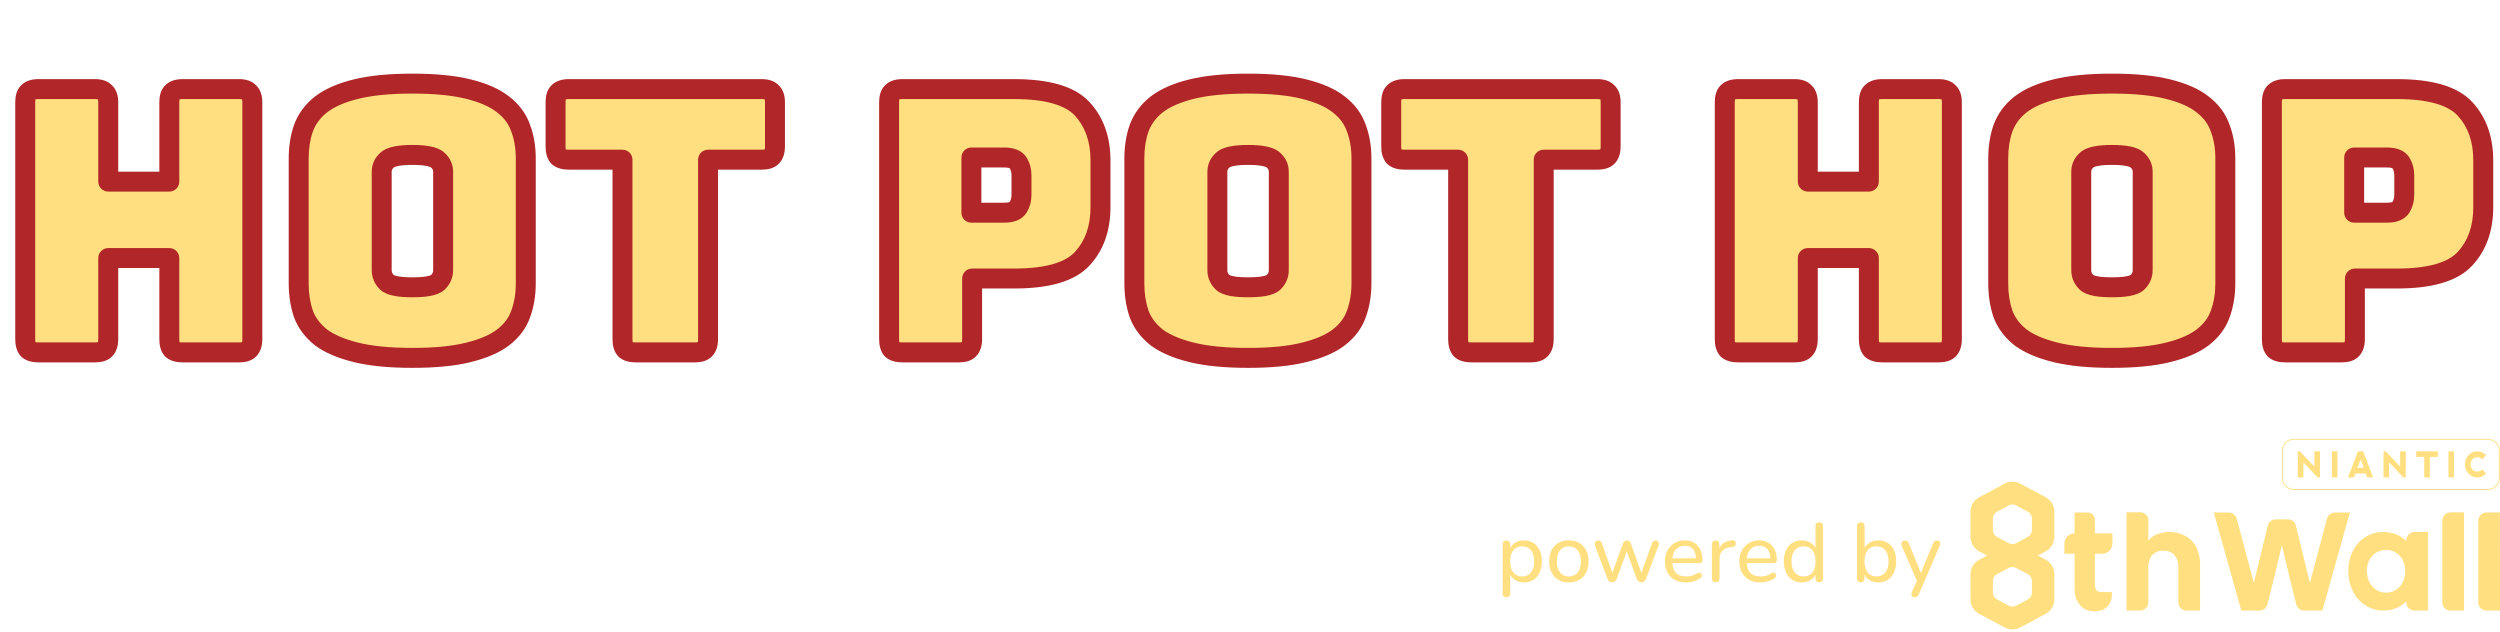 <svg width="376" height="95" viewBox="0 0 376 95" fill="none" xmlns="http://www.w3.org/2000/svg">
<path d="M14.3 53H5.775C5.078 53 4.565 52.853 4.235 52.56C3.942 52.23 3.795 51.717 3.795 51.02V15.38C3.795 14.683 3.942 14.188 4.235 13.895C4.565 13.565 5.078 13.4 5.775 13.4H14.3C14.997 13.4 15.492 13.565 15.785 13.895C16.115 14.188 16.28 14.683 16.28 15.38V27.315H25.465V15.38C25.465 14.683 25.612 14.188 25.905 13.895C26.235 13.565 26.748 13.4 27.445 13.4H35.97C36.667 13.4 37.162 13.565 37.455 13.895C37.785 14.188 37.95 14.683 37.95 15.38V51.02C37.95 51.717 37.785 52.23 37.455 52.56C37.162 52.853 36.667 53 35.97 53H27.445C26.748 53 26.235 52.853 25.905 52.56C25.612 52.23 25.465 51.717 25.465 51.02V38.81H16.28V51.02C16.28 51.717 16.115 52.23 15.785 52.56C15.492 52.853 14.997 53 14.3 53ZM79.078 42.605C79.078 44.292 78.822 45.832 78.308 47.225C77.832 48.582 76.952 49.755 75.668 50.745C74.422 51.698 72.68 52.45 70.443 53C68.243 53.55 65.438 53.825 62.028 53.825C58.618 53.825 55.795 53.55 53.558 53C51.322 52.45 49.562 51.698 48.278 50.745C47.032 49.755 46.152 48.582 45.638 47.225C45.162 45.832 44.923 44.292 44.923 42.605V23.85C44.923 22.163 45.162 20.642 45.638 19.285C46.152 17.892 47.032 16.7 48.278 15.71C49.562 14.72 51.322 13.95 53.558 13.4C55.795 12.85 58.618 12.575 62.028 12.575C65.438 12.575 68.243 12.85 70.443 13.4C72.68 13.95 74.422 14.72 75.668 15.71C76.952 16.7 77.832 17.892 78.308 19.285C78.822 20.642 79.078 22.163 79.078 23.85V42.605ZM57.408 40.625C57.408 41.358 57.683 41.982 58.233 42.495C58.783 42.972 60.048 43.21 62.028 43.21C64.008 43.21 65.273 42.972 65.823 42.495C66.373 41.982 66.648 41.358 66.648 40.625V25.83C66.648 25.133 66.373 24.547 65.823 24.07C65.273 23.557 64.008 23.3 62.028 23.3C60.048 23.3 58.783 23.557 58.233 24.07C57.683 24.547 57.408 25.133 57.408 25.83V40.625ZM104.512 53H95.602C94.905 53 94.392 52.853 94.062 52.56C93.768 52.23 93.622 51.717 93.622 51.02V24.015H85.537C84.84 24.015 84.327 23.868 83.997 23.575C83.703 23.245 83.557 22.732 83.557 22.035V15.38C83.557 14.683 83.703 14.188 83.997 13.895C84.327 13.565 84.84 13.4 85.537 13.4H114.577C115.273 13.4 115.768 13.565 116.062 13.895C116.392 14.188 116.557 14.683 116.557 15.38V22.035C116.557 22.732 116.392 23.245 116.062 23.575C115.768 23.868 115.273 24.015 114.577 24.015H106.492V51.02C106.492 51.717 106.327 52.23 105.997 52.56C105.703 52.853 105.208 53 104.512 53ZM144.227 53H135.702C135.005 53 134.492 52.853 134.162 52.56C133.868 52.23 133.722 51.717 133.722 51.02V15.38C133.722 14.683 133.868 14.188 134.162 13.895C134.492 13.565 135.005 13.4 135.702 13.4H152.532C157.518 13.4 160.928 14.39 162.762 16.37C164.595 18.35 165.512 20.935 165.512 24.125V31.165C165.512 34.355 164.595 36.94 162.762 38.92C160.928 40.9 157.518 41.89 152.532 41.89H146.207V51.02C146.207 51.717 146.042 52.23 145.712 52.56C145.418 52.853 144.923 53 144.227 53ZM146.097 23.685V31.99H151.047C152.11 31.99 152.807 31.715 153.137 31.165C153.467 30.615 153.632 29.992 153.632 29.295V26.38C153.632 25.683 153.467 25.06 153.137 24.51C152.807 23.96 152.11 23.685 151.047 23.685H146.097ZM204.762 42.605C204.762 44.292 204.505 45.832 203.992 47.225C203.515 48.582 202.635 49.755 201.352 50.745C200.105 51.698 198.364 52.45 196.127 53C193.927 53.55 191.122 53.825 187.712 53.825C184.302 53.825 181.479 53.55 179.242 53C177.005 52.45 175.245 51.698 173.962 50.745C172.715 49.755 171.835 48.582 171.322 47.225C170.845 45.832 170.607 44.292 170.607 42.605V23.85C170.607 22.163 170.845 20.642 171.322 19.285C171.835 17.892 172.715 16.7 173.962 15.71C175.245 14.72 177.005 13.95 179.242 13.4C181.479 12.85 184.302 12.575 187.712 12.575C191.122 12.575 193.927 12.85 196.127 13.4C198.364 13.95 200.105 14.72 201.352 15.71C202.635 16.7 203.515 17.892 203.992 19.285C204.505 20.642 204.762 22.163 204.762 23.85V42.605ZM183.092 40.625C183.092 41.358 183.367 41.982 183.917 42.495C184.467 42.972 185.732 43.21 187.712 43.21C189.692 43.21 190.957 42.972 191.507 42.495C192.057 41.982 192.332 41.358 192.332 40.625V25.83C192.332 25.133 192.057 24.547 191.507 24.07C190.957 23.557 189.692 23.3 187.712 23.3C185.732 23.3 184.467 23.557 183.917 24.07C183.367 24.547 183.092 25.133 183.092 25.83V40.625ZM230.195 53H221.285C220.589 53 220.075 52.853 219.745 52.56C219.452 52.23 219.305 51.717 219.305 51.02V24.015H211.22C210.524 24.015 210.01 23.868 209.68 23.575C209.387 23.245 209.24 22.732 209.24 22.035V15.38C209.24 14.683 209.387 14.188 209.68 13.895C210.01 13.565 210.524 13.4 211.22 13.4H240.26C240.957 13.4 241.452 13.565 241.745 13.895C242.075 14.188 242.24 14.683 242.24 15.38V22.035C242.24 22.732 242.075 23.245 241.745 23.575C241.452 23.868 240.957 24.015 240.26 24.015H232.175V51.02C232.175 51.717 232.01 52.23 231.68 52.56C231.387 52.853 230.892 53 230.195 53ZM269.91 53H261.385C260.689 53 260.175 52.853 259.845 52.56C259.552 52.23 259.405 51.717 259.405 51.02V15.38C259.405 14.683 259.552 14.188 259.845 13.895C260.175 13.565 260.689 13.4 261.385 13.4H269.91C270.607 13.4 271.102 13.565 271.395 13.895C271.725 14.188 271.89 14.683 271.89 15.38V27.315H281.075V15.38C281.075 14.683 281.222 14.188 281.515 13.895C281.845 13.565 282.359 13.4 283.055 13.4H291.58C292.277 13.4 292.772 13.565 293.065 13.895C293.395 14.188 293.56 14.683 293.56 15.38V51.02C293.56 51.717 293.395 52.23 293.065 52.56C292.772 52.853 292.277 53 291.58 53H283.055C282.359 53 281.845 52.853 281.515 52.56C281.222 52.23 281.075 51.717 281.075 51.02V38.81H271.89V51.02C271.89 51.717 271.725 52.23 271.395 52.56C271.102 52.853 270.607 53 269.91 53ZM334.689 42.605C334.689 44.292 334.432 45.832 333.919 47.225C333.442 48.582 332.562 49.755 331.279 50.745C330.032 51.698 328.29 52.45 326.054 53C323.854 53.55 321.049 53.825 317.639 53.825C314.229 53.825 311.405 53.55 309.169 53C306.932 52.45 305.172 51.698 303.889 50.745C302.642 49.755 301.762 48.582 301.249 47.225C300.772 45.832 300.534 44.292 300.534 42.605V23.85C300.534 22.163 300.772 20.642 301.249 19.285C301.762 17.892 302.642 16.7 303.889 15.71C305.172 14.72 306.932 13.95 309.169 13.4C311.405 12.85 314.229 12.575 317.639 12.575C321.049 12.575 323.854 12.85 326.054 13.4C328.29 13.95 330.032 14.72 331.279 15.71C332.562 16.7 333.442 17.892 333.919 19.285C334.432 20.642 334.689 22.163 334.689 23.85V42.605ZM313.019 40.625C313.019 41.358 313.294 41.982 313.844 42.495C314.394 42.972 315.659 43.21 317.639 43.21C319.619 43.21 320.884 42.972 321.434 42.495C321.984 41.982 322.259 41.358 322.259 40.625V25.83C322.259 25.133 321.984 24.547 321.434 24.07C320.884 23.557 319.619 23.3 317.639 23.3C315.659 23.3 314.394 23.557 313.844 24.07C313.294 24.547 313.019 25.133 313.019 25.83V40.625ZM352.196 53H343.671C342.974 53 342.461 52.853 342.131 52.56C341.837 52.23 341.691 51.717 341.691 51.02V15.38C341.691 14.683 341.837 14.188 342.131 13.895C342.461 13.565 342.974 13.4 343.671 13.4H360.501C365.487 13.4 368.897 14.39 370.731 16.37C372.564 18.35 373.481 20.935 373.481 24.125V31.165C373.481 34.355 372.564 36.94 370.731 38.92C368.897 40.9 365.487 41.89 360.501 41.89H354.176V51.02C354.176 51.717 354.011 52.23 353.681 52.56C353.387 52.853 352.892 53 352.196 53ZM354.066 23.685V31.99H359.016C360.079 31.99 360.776 31.715 361.106 31.165C361.436 30.615 361.601 29.992 361.601 29.295V26.38C361.601 25.683 361.436 25.06 361.106 24.51C360.776 23.96 360.079 23.685 359.016 23.685H354.066Z" fill="#FFDF7F"/>
<path d="M4.235 52.56L3.114 53.556C3.153 53.6 3.195 53.642 3.238 53.681L4.235 52.56ZM4.235 13.895L3.174 12.834L3.174 12.834L4.235 13.895ZM15.785 13.895L14.664 14.892C14.703 14.935 14.745 14.977 14.789 15.016L15.785 13.895ZM16.28 27.315H14.78C14.78 28.143 15.452 28.815 16.28 28.815V27.315ZM25.465 27.315V28.815C26.293 28.815 26.965 28.143 26.965 27.315H25.465ZM25.905 13.895L24.844 12.834L24.844 12.834L25.905 13.895ZM37.455 13.895L36.334 14.892C36.373 14.935 36.414 14.977 36.459 15.016L37.455 13.895ZM37.455 52.56L38.516 53.621L38.516 53.621L37.455 52.56ZM25.905 52.56L24.784 53.556C24.823 53.6 24.864 53.642 24.909 53.681L25.905 52.56ZM25.465 38.81H26.965C26.965 37.982 26.293 37.31 25.465 37.31V38.81ZM16.28 38.81V37.31C15.452 37.31 14.78 37.982 14.78 38.81H16.28ZM15.785 52.56L14.724 51.499L14.724 51.499L15.785 52.56ZM14.3 51.5H5.775V54.5H14.3V51.5ZM5.775 51.5C5.526 51.5 5.369 51.473 5.28 51.448C5.195 51.423 5.197 51.408 5.232 51.439L3.238 53.681C3.964 54.326 4.913 54.5 5.775 54.5V51.5ZM5.356 51.563C5.387 51.598 5.372 51.6 5.347 51.515C5.322 51.426 5.295 51.269 5.295 51.02H2.295C2.295 51.882 2.469 52.831 3.114 53.556L5.356 51.563ZM5.295 51.02V15.38H2.295V51.02H5.295ZM5.295 15.38C5.295 15.129 5.322 14.983 5.343 14.912C5.363 14.847 5.364 14.887 5.296 14.956L3.174 12.834C2.46 13.549 2.295 14.54 2.295 15.38H5.295ZM5.296 14.956C5.232 15.02 5.282 14.9 5.775 14.9V11.9C4.875 11.9 3.898 12.11 3.174 12.834L5.296 14.956ZM5.775 14.9H14.3V11.9H5.775V14.9ZM14.3 14.9C14.538 14.9 14.666 14.929 14.719 14.947C14.763 14.961 14.721 14.956 14.664 14.892L16.906 12.899C16.199 12.102 15.181 11.9 14.3 11.9V14.9ZM14.789 15.016C14.724 14.959 14.719 14.917 14.733 14.961C14.751 15.014 14.78 15.142 14.78 15.38H17.78C17.78 14.499 17.578 13.481 16.782 12.774L14.789 15.016ZM14.78 15.38V27.315H17.78V15.38H14.78ZM16.28 28.815H25.465V25.815H16.28V28.815ZM26.965 27.315V15.38H23.965V27.315H26.965ZM26.965 15.38C26.965 15.129 26.992 14.983 27.013 14.912C27.033 14.847 27.034 14.887 26.966 14.956L24.844 12.834C24.13 13.549 23.965 14.54 23.965 15.38H26.965ZM26.966 14.956C26.902 15.02 26.952 14.9 27.445 14.9V11.9C26.545 11.9 25.568 12.11 24.844 12.834L26.966 14.956ZM27.445 14.9H35.97V11.9H27.445V14.9ZM35.97 14.9C36.208 14.9 36.336 14.929 36.389 14.947C36.433 14.961 36.391 14.956 36.334 14.892L38.576 12.899C37.869 12.102 36.851 11.9 35.97 11.9V14.9ZM36.459 15.016C36.394 14.959 36.389 14.917 36.403 14.961C36.421 15.014 36.45 15.142 36.45 15.38H39.45C39.45 14.499 39.248 13.481 38.452 12.774L36.459 15.016ZM36.45 15.38V51.02H39.45V15.38H36.45ZM36.45 51.02C36.45 51.513 36.33 51.563 36.394 51.499L38.516 53.621C39.24 52.897 39.45 51.92 39.45 51.02H36.45ZM36.394 51.499C36.463 51.431 36.503 51.432 36.438 51.452C36.367 51.473 36.221 51.5 35.97 51.5V54.5C36.81 54.5 37.801 54.335 38.516 53.621L36.394 51.499ZM35.97 51.5H27.445V54.5H35.97V51.5ZM27.445 51.5C27.196 51.5 27.039 51.473 26.95 51.448C26.865 51.423 26.867 51.408 26.901 51.439L24.909 53.681C25.634 54.326 26.583 54.5 27.445 54.5V51.5ZM27.026 51.563C27.057 51.598 27.041 51.6 27.017 51.515C26.992 51.426 26.965 51.269 26.965 51.02H23.965C23.965 51.882 24.139 52.831 24.784 53.556L27.026 51.563ZM26.965 51.02V38.81H23.965V51.02H26.965ZM25.465 37.31H16.28V40.31H25.465V37.31ZM14.78 38.81V51.02H17.78V38.81H14.78ZM14.78 51.02C14.78 51.513 14.66 51.563 14.724 51.499L16.846 53.621C17.57 52.897 17.78 51.92 17.78 51.02H14.78ZM14.724 51.499C14.793 51.431 14.833 51.432 14.768 51.452C14.697 51.473 14.551 51.5 14.3 51.5V54.5C15.14 54.5 16.131 54.335 16.846 53.621L14.724 51.499ZM78.308 47.225L76.901 46.706C76.898 46.714 76.896 46.721 76.893 46.728L78.308 47.225ZM75.668 50.745L76.58 51.937L76.585 51.933L75.668 50.745ZM70.443 53L70.085 51.543L70.08 51.545L70.443 53ZM53.558 53L53.2 54.457L53.2 54.457L53.558 53ZM48.278 50.745L47.346 51.92C47.358 51.93 47.371 51.94 47.384 51.949L48.278 50.745ZM45.638 47.225L44.219 47.711C44.224 47.726 44.23 47.741 44.236 47.756L45.638 47.225ZM45.638 19.285L44.231 18.766C44.228 18.773 44.226 18.781 44.223 18.788L45.638 19.285ZM48.278 15.71L47.362 14.522C47.357 14.527 47.351 14.531 47.346 14.535L48.278 15.71ZM53.558 13.4L53.2 11.943L53.2 11.943L53.558 13.4ZM70.443 13.4L70.08 14.855L70.085 14.857L70.443 13.4ZM75.668 15.71L74.736 16.885C74.741 16.889 74.747 16.893 74.752 16.898L75.668 15.71ZM78.308 19.285L76.889 19.77C76.894 19.786 76.9 19.801 76.906 19.816L78.308 19.285ZM58.233 42.495L57.21 43.592C57.223 43.604 57.237 43.617 57.251 43.629L58.233 42.495ZM65.823 42.495L66.806 43.629C66.82 43.617 66.833 43.604 66.847 43.592L65.823 42.495ZM65.823 24.07L64.8 25.167C64.813 25.179 64.827 25.192 64.841 25.203L65.823 24.07ZM58.233 24.07L59.216 25.203C59.23 25.192 59.243 25.179 59.257 25.167L58.233 24.07ZM77.578 42.605C77.578 44.139 77.345 45.5 76.901 46.706L79.716 47.744C80.298 46.163 80.578 44.445 80.578 42.605H77.578ZM76.893 46.728C76.525 47.777 75.836 48.721 74.752 49.557L76.585 51.933C78.067 50.789 79.139 49.386 79.724 47.722L76.893 46.728ZM74.757 49.553C73.733 50.337 72.207 51.022 70.085 51.543L70.802 54.457C73.153 53.878 75.111 53.06 76.58 51.937L74.757 49.553ZM70.08 51.545C68.042 52.054 65.371 52.325 62.028 52.325V55.325C65.506 55.325 68.445 55.046 70.807 54.455L70.08 51.545ZM62.028 52.325C58.687 52.325 55.995 52.054 53.917 51.543L53.2 54.457C55.596 55.046 58.55 55.325 62.028 55.325V52.325ZM53.917 51.543C51.795 51.022 50.242 50.335 49.173 49.541L47.384 51.949C48.882 53.062 50.848 53.878 53.2 54.457L53.917 51.543ZM49.211 49.57C48.155 48.732 47.45 47.773 47.041 46.694L44.236 47.756C44.854 49.39 45.908 50.778 47.346 51.92L49.211 49.57ZM47.058 46.739C46.642 45.523 46.423 44.15 46.423 42.605H43.423C43.423 44.433 43.682 46.14 44.219 47.711L47.058 46.739ZM46.423 42.605V23.85H43.423V42.605H46.423ZM46.423 23.85C46.423 22.304 46.642 20.954 47.054 19.782L44.223 18.788C43.682 20.329 43.423 22.023 43.423 23.85H46.423ZM47.046 19.804C47.457 18.687 48.164 17.716 49.211 16.885L47.346 14.535C45.9 15.684 44.846 17.096 44.231 18.766L47.046 19.804ZM49.195 16.898C50.258 16.077 51.803 15.376 53.917 14.857L53.2 11.943C50.84 12.524 48.865 13.363 47.362 14.522L49.195 16.898ZM53.917 14.857C55.995 14.346 58.687 14.075 62.028 14.075V11.075C58.55 11.075 55.596 11.354 53.2 11.943L53.917 14.857ZM62.028 14.075C65.371 14.075 68.042 14.346 70.08 14.855L70.807 11.945C68.445 11.354 65.506 11.075 62.028 11.075V14.075ZM70.085 14.857C72.199 15.376 73.716 16.075 74.736 16.885L76.601 14.535C75.127 13.365 73.161 12.524 70.802 11.943L70.085 14.857ZM74.752 16.898C75.827 17.727 76.517 18.683 76.889 19.77L79.728 18.799C79.146 17.1 78.076 15.673 76.585 14.522L74.752 16.898ZM76.906 19.816C77.345 20.978 77.578 22.316 77.578 23.85H80.578C80.578 22.011 80.298 20.306 79.711 18.754L76.906 19.816ZM77.578 23.85V42.605H80.578V23.85H77.578ZM55.908 40.625C55.908 41.786 56.365 42.803 57.21 43.592L59.257 41.398C59.002 41.16 58.908 40.931 58.908 40.625H55.908ZM57.251 43.629C57.828 44.128 58.597 44.37 59.317 44.505C60.076 44.648 60.989 44.71 62.028 44.71V41.71C61.088 41.71 60.378 41.653 59.872 41.557C59.327 41.455 59.189 41.339 59.216 41.361L57.251 43.629ZM62.028 44.71C63.068 44.71 63.981 44.648 64.74 44.505C65.46 44.37 66.229 44.128 66.806 43.629L64.841 41.361C64.868 41.339 64.73 41.455 64.184 41.557C63.678 41.653 62.969 41.71 62.028 41.71V44.71ZM66.847 43.592C67.692 42.803 68.148 41.786 68.148 40.625H65.148C65.148 40.931 65.055 41.16 64.8 41.398L66.847 43.592ZM68.148 40.625V25.83H65.148V40.625H68.148ZM68.148 25.83C68.148 24.677 67.668 23.683 66.806 22.936L64.841 25.203C65.079 25.41 65.148 25.59 65.148 25.83H68.148ZM66.847 22.973C66.271 22.436 65.493 22.171 64.76 22.023C63.992 21.867 63.072 21.8 62.028 21.8V24.8C62.965 24.8 63.667 24.862 64.164 24.962C64.696 25.07 64.826 25.191 64.8 25.167L66.847 22.973ZM62.028 21.8C60.985 21.8 60.064 21.867 59.296 22.023C58.563 22.171 57.785 22.436 57.21 22.973L59.257 25.167C59.231 25.191 59.361 25.07 59.893 24.962C60.39 24.862 61.092 24.8 62.028 24.8V21.8ZM57.251 22.936C56.389 23.683 55.908 24.677 55.908 25.83H58.908C58.908 25.59 58.978 25.41 59.216 25.203L57.251 22.936ZM55.908 25.83V40.625H58.908V25.83H55.908ZM94.062 52.56L92.941 53.556C92.98 53.6 93.021 53.642 93.065 53.681L94.062 52.56ZM93.622 24.015H95.122C95.122 23.187 94.45 22.515 93.622 22.515V24.015ZM83.997 23.575L82.876 24.572C82.915 24.616 82.956 24.657 83 24.696L83.997 23.575ZM83.997 13.895L82.936 12.834L82.936 12.834L83.997 13.895ZM116.062 13.895L114.94 14.892C114.98 14.935 115.021 14.977 115.065 15.016L116.062 13.895ZM106.492 24.015V22.515C105.663 22.515 104.992 23.187 104.992 24.015H106.492ZM105.997 52.56L104.936 51.499L104.936 51.499L105.997 52.56ZM104.512 51.5H95.602V54.5H104.512V51.5ZM95.602 51.5C95.353 51.5 95.195 51.473 95.106 51.448C95.021 51.423 95.023 51.408 95.058 51.439L93.065 53.681C93.79 54.326 94.74 54.5 95.602 54.5V51.5ZM95.183 51.563C95.214 51.598 95.198 51.6 95.174 51.515C95.148 51.426 95.122 51.269 95.122 51.02H92.122C92.122 51.882 92.296 52.831 92.941 53.556L95.183 51.563ZM95.122 51.02V24.015H92.122V51.02H95.122ZM93.622 22.515H85.537V25.515H93.622V22.515ZM85.537 22.515C85.288 22.515 85.13 22.488 85.041 22.463C84.956 22.439 84.958 22.423 84.993 22.454L83 24.696C83.725 25.341 84.675 25.515 85.537 25.515V22.515ZM85.118 22.578C85.149 22.613 85.133 22.615 85.109 22.53C85.083 22.441 85.057 22.284 85.057 22.035H82.057C82.057 22.897 82.231 23.846 82.876 24.572L85.118 22.578ZM85.057 22.035V15.38H82.057V22.035H85.057ZM85.057 15.38C85.057 15.129 85.084 14.983 85.105 14.912C85.124 14.847 85.126 14.887 85.057 14.956L82.936 12.834C82.222 13.549 82.057 14.54 82.057 15.38H85.057ZM85.057 14.956C84.993 15.02 85.044 14.9 85.537 14.9V11.9C84.636 11.9 83.66 12.11 82.936 12.834L85.057 14.956ZM85.537 14.9H114.577V11.9H85.537V14.9ZM114.577 14.9C114.814 14.9 114.943 14.929 114.996 14.947C115.04 14.961 114.998 14.956 114.94 14.892L117.183 12.899C116.475 12.102 115.458 11.9 114.577 11.9V14.9ZM115.065 15.016C115.001 14.959 114.995 14.917 115.01 14.961C115.027 15.014 115.057 15.142 115.057 15.38H118.057C118.057 14.499 117.854 13.481 117.058 12.774L115.065 15.016ZM115.057 15.38V22.035H118.057V15.38H115.057ZM115.057 22.035C115.057 22.528 114.937 22.578 115.001 22.514L117.122 24.636C117.846 23.912 118.057 22.935 118.057 22.035H115.057ZM115.001 22.514C115.069 22.446 115.11 22.447 115.044 22.467C114.974 22.488 114.827 22.515 114.577 22.515V25.515C115.416 25.515 116.408 25.35 117.122 24.636L115.001 22.514ZM114.577 22.515H106.492V25.515H114.577V22.515ZM104.992 24.015V51.02H107.992V24.015H104.992ZM104.992 51.02C104.992 51.513 104.872 51.563 104.936 51.499L107.057 53.621C107.781 52.897 107.992 51.92 107.992 51.02H104.992ZM104.936 51.499C105.004 51.431 105.045 51.432 104.979 51.452C104.909 51.473 104.762 51.5 104.512 51.5V54.5C105.351 54.5 106.343 54.335 107.057 53.621L104.936 51.499ZM134.162 52.56L133.041 53.556C133.08 53.6 133.121 53.642 133.165 53.681L134.162 52.56ZM134.162 13.895L133.101 12.834L133.101 12.834L134.162 13.895ZM162.762 16.37L161.661 17.389L161.661 17.389L162.762 16.37ZM162.762 38.92L161.661 37.901L161.661 37.901L162.762 38.92ZM146.207 41.89V40.39C145.378 40.39 144.707 41.062 144.707 41.89H146.207ZM145.712 52.56L144.651 51.499L144.651 51.499L145.712 52.56ZM146.097 23.685V22.185C145.268 22.185 144.597 22.857 144.597 23.685H146.097ZM146.097 31.99H144.597C144.597 32.818 145.268 33.49 146.097 33.49V31.99ZM153.137 31.165L154.423 31.937L154.423 31.937L153.137 31.165ZM153.137 24.51L151.851 25.282L151.851 25.282L153.137 24.51ZM144.227 51.5H135.702V54.5H144.227V51.5ZM135.702 51.5C135.453 51.5 135.295 51.473 135.206 51.448C135.122 51.423 135.124 51.408 135.158 51.439L133.165 53.681C133.89 54.326 134.84 54.5 135.702 54.5V51.5ZM135.283 51.563C135.314 51.598 135.298 51.6 135.274 51.515C135.249 51.426 135.222 51.269 135.222 51.02H132.222C132.222 51.882 132.396 52.831 133.041 53.556L135.283 51.563ZM135.222 51.02V15.38H132.222V51.02H135.222ZM135.222 15.38C135.222 15.129 135.249 14.983 135.27 14.912C135.289 14.847 135.291 14.887 135.222 14.956L133.101 12.834C132.387 13.549 132.222 14.54 132.222 15.38H135.222ZM135.222 14.956C135.159 15.02 135.209 14.9 135.702 14.9V11.9C134.801 11.9 133.825 12.11 133.101 12.834L135.222 14.956ZM135.702 14.9H152.532V11.9H135.702V14.9ZM152.532 14.9C157.424 14.9 160.275 15.892 161.661 17.389L163.862 15.351C161.582 12.888 157.613 11.9 152.532 11.9V14.9ZM161.661 17.389C163.192 19.043 164.012 21.24 164.012 24.125H167.012C167.012 20.63 165.998 17.657 163.862 15.351L161.661 17.389ZM164.012 24.125V31.165H167.012V24.125H164.012ZM164.012 31.165C164.012 34.05 163.192 36.248 161.661 37.901L163.862 39.939C165.998 37.633 167.012 34.66 167.012 31.165H164.012ZM161.661 37.901C160.275 39.398 157.424 40.39 152.532 40.39V43.39C157.613 43.39 161.582 42.402 163.862 39.939L161.661 37.901ZM152.532 40.39H146.207V43.39H152.532V40.39ZM144.707 41.89V51.02H147.707V41.89H144.707ZM144.707 51.02C144.707 51.513 144.587 51.563 144.651 51.499L146.772 53.621C147.496 52.897 147.707 51.92 147.707 51.02H144.707ZM144.651 51.499C144.719 51.431 144.76 51.432 144.694 51.452C144.624 51.473 144.478 51.5 144.227 51.5V54.5C145.067 54.5 146.058 54.335 146.772 53.621L144.651 51.499ZM144.597 23.685V31.99H147.597V23.685H144.597ZM146.097 33.49H151.047V30.49H146.097V33.49ZM151.047 33.49C152.279 33.49 153.678 33.178 154.423 31.937L151.851 30.393C151.883 30.339 151.911 30.351 151.816 30.389C151.7 30.434 151.463 30.49 151.047 30.49V33.49ZM154.423 31.937C154.905 31.134 155.132 30.239 155.132 29.295H152.132C152.132 29.744 152.029 30.096 151.851 30.393L154.423 31.937ZM155.132 29.295V26.38H152.132V29.295H155.132ZM155.132 26.38C155.132 25.436 154.905 24.541 154.423 23.738L151.851 25.282C152.029 25.579 152.132 25.931 152.132 26.38H155.132ZM154.423 23.738C153.678 22.497 152.279 22.185 151.047 22.185V25.185C151.463 25.185 151.7 25.241 151.816 25.287C151.911 25.324 151.883 25.336 151.851 25.282L154.423 23.738ZM151.047 22.185H146.097V25.185H151.047V22.185ZM203.992 47.225L202.584 46.706C202.582 46.714 202.579 46.721 202.577 46.728L203.992 47.225ZM201.352 50.745L202.263 51.937L202.268 51.933L201.352 50.745ZM196.127 53L195.769 51.543L195.763 51.545L196.127 53ZM179.242 53L178.884 54.457L178.884 54.457L179.242 53ZM173.962 50.745L173.029 51.92C173.042 51.93 173.055 51.94 173.068 51.949L173.962 50.745ZM171.322 47.225L169.903 47.711C169.908 47.726 169.913 47.741 169.919 47.756L171.322 47.225ZM171.322 19.285L169.914 18.766C169.912 18.773 169.909 18.781 169.907 18.788L171.322 19.285ZM173.962 15.71L173.046 14.522C173.04 14.527 173.035 14.531 173.029 14.535L173.962 15.71ZM179.242 13.4L178.884 11.943L178.884 11.943L179.242 13.4ZM196.127 13.4L195.763 14.855L195.769 14.857L196.127 13.4ZM201.352 15.71L200.419 16.885C200.425 16.889 200.43 16.893 200.436 16.898L201.352 15.71ZM203.992 19.285L202.573 19.77C202.578 19.786 202.583 19.801 202.589 19.816L203.992 19.285ZM183.917 42.495L182.894 43.592C182.907 43.604 182.921 43.617 182.935 43.629L183.917 42.495ZM191.507 42.495L192.489 43.629C192.503 43.617 192.517 43.604 192.53 43.592L191.507 42.495ZM191.507 24.07L190.484 25.167C190.497 25.179 190.511 25.192 190.525 25.203L191.507 24.07ZM183.917 24.07L184.899 25.203C184.913 25.192 184.927 25.179 184.94 25.167L183.917 24.07ZM203.262 42.605C203.262 44.139 203.029 45.5 202.584 46.706L205.4 47.744C205.982 46.163 206.262 44.445 206.262 42.605H203.262ZM202.577 46.728C202.208 47.777 201.52 48.721 200.436 49.557L202.268 51.933C203.751 50.789 204.823 49.386 205.407 47.722L202.577 46.728ZM200.441 49.553C199.416 50.337 197.891 51.022 195.769 51.543L196.485 54.457C198.837 53.878 200.794 53.06 202.263 51.937L200.441 49.553ZM195.763 51.545C193.726 52.054 191.054 52.325 187.712 52.325V55.325C191.19 55.325 194.128 55.046 196.491 54.455L195.763 51.545ZM187.712 52.325C184.371 52.325 181.678 52.054 179.6 51.543L178.884 54.457C181.279 55.046 184.233 55.325 187.712 55.325V52.325ZM179.6 51.543C177.479 51.022 175.925 50.335 174.856 49.541L173.068 51.949C174.565 53.062 176.532 53.878 178.884 54.457L179.6 51.543ZM174.895 49.57C173.839 48.732 173.133 47.773 172.725 46.694L169.919 47.756C170.537 49.39 171.592 50.778 173.029 51.92L174.895 49.57ZM172.741 46.739C172.325 45.523 172.107 44.15 172.107 42.605H169.107C169.107 44.433 169.365 46.14 169.903 47.711L172.741 46.739ZM172.107 42.605V23.85H169.107V42.605H172.107ZM172.107 23.85C172.107 22.304 172.325 20.954 172.737 19.782L169.907 18.788C169.365 20.329 169.107 22.023 169.107 23.85H172.107ZM172.73 19.804C173.141 18.687 173.847 17.716 174.895 16.885L173.029 14.535C171.583 15.684 170.53 17.096 169.914 18.766L172.73 19.804ZM174.878 16.898C175.942 16.077 177.487 15.376 179.6 14.857L178.884 11.943C176.524 12.524 174.549 13.363 173.046 14.522L174.878 16.898ZM179.6 14.857C181.678 14.346 184.371 14.075 187.712 14.075V11.075C184.233 11.075 181.279 11.354 178.884 11.943L179.6 14.857ZM187.712 14.075C191.054 14.075 193.726 14.346 195.763 14.855L196.491 11.945C194.128 11.354 191.19 11.075 187.712 11.075V14.075ZM195.769 14.857C197.882 15.376 199.4 16.075 200.419 16.885L202.285 14.535C200.811 13.365 198.845 12.524 196.485 11.943L195.769 14.857ZM200.436 16.898C201.511 17.727 202.201 18.683 202.573 19.77L205.411 18.799C204.83 17.1 203.76 15.673 202.268 14.522L200.436 16.898ZM202.589 19.816C203.029 20.978 203.262 22.316 203.262 23.85H206.262C206.262 22.011 205.982 20.306 205.395 18.754L202.589 19.816ZM203.262 23.85V42.605H206.262V23.85H203.262ZM181.592 40.625C181.592 41.786 182.048 42.803 182.894 43.592L184.94 41.398C184.686 41.16 184.592 40.931 184.592 40.625H181.592ZM182.935 43.629C183.511 44.128 184.281 44.37 185.001 44.505C185.76 44.648 186.673 44.71 187.712 44.71V41.71C186.771 41.71 186.062 41.653 185.556 41.557C185.011 41.455 184.873 41.339 184.899 41.361L182.935 43.629ZM187.712 44.71C188.751 44.71 189.664 44.648 190.423 44.505C191.143 44.37 191.913 44.128 192.489 43.629L190.525 41.361C190.551 41.339 190.413 41.455 189.868 41.557C189.362 41.653 188.653 41.71 187.712 41.71V44.71ZM192.53 43.592C193.376 42.803 193.832 41.786 193.832 40.625H190.832C190.832 40.931 190.738 41.16 190.484 41.398L192.53 43.592ZM193.832 40.625V25.83H190.832V40.625H193.832ZM193.832 25.83C193.832 24.677 193.351 23.683 192.489 22.936L190.525 25.203C190.763 25.41 190.832 25.59 190.832 25.83H193.832ZM192.53 22.973C191.955 22.436 191.177 22.171 190.444 22.023C189.676 21.867 188.755 21.8 187.712 21.8V24.8C188.649 24.8 189.35 24.862 189.847 24.962C190.38 25.07 190.509 25.191 190.484 25.167L192.53 22.973ZM187.712 21.8C186.669 21.8 185.748 21.867 184.98 22.023C184.247 22.171 183.469 22.436 182.894 22.973L184.94 25.167C184.915 25.191 185.044 25.07 185.577 24.962C186.074 24.862 186.775 24.8 187.712 24.8V21.8ZM182.935 22.936C182.073 23.683 181.592 24.677 181.592 25.83H184.592C184.592 25.59 184.661 25.41 184.899 25.203L182.935 22.936ZM181.592 25.83V40.625H184.592V25.83H181.592ZM219.745 52.56L218.624 53.556C218.663 53.6 218.705 53.642 218.749 53.681L219.745 52.56ZM219.305 24.015H220.805C220.805 23.187 220.134 22.515 219.305 22.515V24.015ZM209.68 23.575L208.559 24.572C208.598 24.616 208.64 24.657 208.684 24.696L209.68 23.575ZM209.68 13.895L208.62 12.834L208.62 12.834L209.68 13.895ZM241.745 13.895L240.624 14.892C240.663 14.935 240.705 14.977 240.749 15.016L241.745 13.895ZM232.175 24.015V22.515C231.347 22.515 230.675 23.187 230.675 24.015H232.175ZM231.68 52.56L230.62 51.499L230.62 51.499L231.68 52.56ZM230.195 51.5H221.285V54.5H230.195V51.5ZM221.285 51.5C221.036 51.5 220.879 51.473 220.79 51.448C220.705 51.423 220.707 51.408 220.742 51.439L218.749 53.681C219.474 54.326 220.423 54.5 221.285 54.5V51.5ZM220.866 51.563C220.897 51.598 220.882 51.6 220.857 51.515C220.832 51.426 220.805 51.269 220.805 51.02H217.805C217.805 51.882 217.979 52.831 218.624 53.556L220.866 51.563ZM220.805 51.02V24.015H217.805V51.02H220.805ZM219.305 22.515H211.22V25.515H219.305V22.515ZM211.22 22.515C210.971 22.515 210.814 22.488 210.725 22.463C210.64 22.439 210.642 22.423 210.677 22.454L208.684 24.696C209.409 25.341 210.358 25.515 211.22 25.515V22.515ZM210.801 22.578C210.832 22.613 210.817 22.615 210.792 22.53C210.767 22.441 210.74 22.284 210.74 22.035H207.74C207.74 22.897 207.914 23.846 208.559 24.572L210.801 22.578ZM210.74 22.035V15.38H207.74V22.035H210.74ZM210.74 15.38C210.74 15.129 210.768 14.983 210.788 14.912C210.808 14.847 210.809 14.887 210.741 14.956L208.62 12.834C207.905 13.549 207.74 14.54 207.74 15.38H210.74ZM210.741 14.956C210.677 15.02 210.727 14.9 211.22 14.9V11.9C210.32 11.9 209.343 12.11 208.62 12.834L210.741 14.956ZM211.22 14.9H240.26V11.9H211.22V14.9ZM240.26 14.9C240.498 14.9 240.627 14.929 240.68 14.947C240.723 14.961 240.681 14.956 240.624 14.892L242.866 12.899C242.159 12.102 241.141 11.9 240.26 11.9V14.9ZM240.749 15.016C240.684 14.959 240.679 14.917 240.693 14.961C240.711 15.014 240.74 15.142 240.74 15.38H243.74C243.74 14.499 243.538 13.481 242.742 12.774L240.749 15.016ZM240.74 15.38V22.035H243.74V15.38H240.74ZM240.74 22.035C240.74 22.528 240.621 22.578 240.685 22.514L242.806 24.636C243.53 23.912 243.74 22.935 243.74 22.035H240.74ZM240.685 22.514C240.753 22.446 240.793 22.447 240.728 22.467C240.657 22.488 240.511 22.515 240.26 22.515V25.515C241.1 25.515 242.092 25.35 242.806 24.636L240.685 22.514ZM240.26 22.515H232.175V25.515H240.26V22.515ZM230.675 24.015V51.02H233.675V24.015H230.675ZM230.675 51.02C230.675 51.513 230.556 51.563 230.62 51.499L232.741 53.621C233.465 52.897 233.675 51.92 233.675 51.02H230.675ZM230.62 51.499C230.688 51.431 230.728 51.432 230.663 51.452C230.592 51.473 230.446 51.5 230.195 51.5V54.5C231.035 54.5 232.027 54.335 232.741 53.621L230.62 51.499ZM259.845 52.56L258.724 53.556C258.763 53.6 258.805 53.642 258.849 53.681L259.845 52.56ZM259.845 13.895L258.785 12.834L258.785 12.834L259.845 13.895ZM271.395 13.895L270.274 14.892C270.313 14.935 270.355 14.977 270.399 15.016L271.395 13.895ZM271.89 27.315H270.39C270.39 28.143 271.062 28.815 271.89 28.815V27.315ZM281.075 27.315V28.815C281.904 28.815 282.575 28.143 282.575 27.315H281.075ZM281.515 13.895L280.455 12.834L280.455 12.834L281.515 13.895ZM293.065 13.895L291.944 14.892C291.983 14.935 292.025 14.977 292.069 15.016L293.065 13.895ZM293.065 52.56L294.126 53.621L294.126 53.621L293.065 52.56ZM281.515 52.56L280.394 53.556C280.433 53.6 280.475 53.642 280.519 53.681L281.515 52.56ZM281.075 38.81H282.575C282.575 37.982 281.904 37.31 281.075 37.31V38.81ZM271.89 38.81V37.31C271.062 37.31 270.39 37.982 270.39 38.81H271.89ZM271.395 52.56L270.335 51.499L270.335 51.499L271.395 52.56ZM269.91 51.5H261.385V54.5H269.91V51.5ZM261.385 51.5C261.137 51.5 260.979 51.473 260.89 51.448C260.805 51.423 260.807 51.408 260.842 51.439L258.849 53.681C259.574 54.326 260.523 54.5 261.385 54.5V51.5ZM260.966 51.563C260.997 51.598 260.982 51.6 260.958 51.515C260.932 51.426 260.905 51.269 260.905 51.02H257.905C257.905 51.882 258.08 52.831 258.724 53.556L260.966 51.563ZM260.905 51.02V15.38H257.905V51.02H260.905ZM260.905 15.38C260.905 15.129 260.933 14.983 260.954 14.912C260.973 14.847 260.974 14.887 260.906 14.956L258.785 12.834C258.07 13.549 257.905 14.54 257.905 15.38H260.905ZM260.906 14.956C260.842 15.02 260.892 14.9 261.385 14.9V11.9C260.485 11.9 259.509 12.11 258.785 12.834L260.906 14.956ZM261.385 14.9H269.91V11.9H261.385V14.9ZM269.91 14.9C270.148 14.9 270.277 14.929 270.33 14.947C270.374 14.961 270.331 14.956 270.274 14.892L272.516 12.899C271.809 12.102 270.791 11.9 269.91 11.9V14.9ZM270.399 15.016C270.334 14.959 270.329 14.917 270.344 14.961C270.361 15.014 270.39 15.142 270.39 15.38H273.39C273.39 14.499 273.188 13.481 272.392 12.774L270.399 15.016ZM270.39 15.38V27.315H273.39V15.38H270.39ZM271.89 28.815H281.075V25.815H271.89V28.815ZM282.575 27.315V15.38H279.575V27.315H282.575ZM282.575 15.38C282.575 15.129 282.603 14.983 282.624 14.912C282.643 14.847 282.644 14.887 282.576 14.956L280.455 12.834C279.74 13.549 279.575 14.54 279.575 15.38H282.575ZM282.576 14.956C282.512 15.02 282.562 14.9 283.055 14.9V11.9C282.155 11.9 281.179 12.11 280.455 12.834L282.576 14.956ZM283.055 14.9H291.58V11.9H283.055V14.9ZM291.58 14.9C291.818 14.9 291.947 14.929 292 14.947C292.044 14.961 292.001 14.956 291.944 14.892L294.186 12.899C293.479 12.102 292.461 11.9 291.58 11.9V14.9ZM292.069 15.016C292.004 14.959 291.999 14.917 292.014 14.961C292.031 15.014 292.06 15.142 292.06 15.38H295.06C295.06 14.499 294.858 13.481 294.062 12.774L292.069 15.016ZM292.06 15.38V51.02H295.06V15.38H292.06ZM292.06 51.02C292.06 51.513 291.941 51.563 292.005 51.499L294.126 53.621C294.85 52.897 295.06 51.92 295.06 51.02H292.06ZM292.005 51.499C292.073 51.431 292.113 51.432 292.048 51.452C291.977 51.473 291.831 51.5 291.58 51.5V54.5C292.42 54.5 293.412 54.335 294.126 53.621L292.005 51.499ZM291.58 51.5H283.055V54.5H291.58V51.5ZM283.055 51.5C282.807 51.5 282.649 51.473 282.56 51.448C282.475 51.423 282.477 51.408 282.512 51.439L280.519 53.681C281.244 54.326 282.193 54.5 283.055 54.5V51.5ZM282.636 51.563C282.667 51.598 282.652 51.6 282.628 51.515C282.602 51.426 282.575 51.269 282.575 51.02H279.575C279.575 51.882 279.75 52.831 280.394 53.556L282.636 51.563ZM282.575 51.02V38.81H279.575V51.02H282.575ZM281.075 37.31H271.89V40.31H281.075V37.31ZM270.39 38.81V51.02H273.39V38.81H270.39ZM270.39 51.02C270.39 51.513 270.271 51.563 270.335 51.499L272.456 53.621C273.18 52.897 273.39 51.92 273.39 51.02H270.39ZM270.335 51.499C270.403 51.431 270.443 51.432 270.378 51.452C270.307 51.473 270.161 51.5 269.91 51.5V54.5C270.75 54.5 271.742 54.335 272.456 53.621L270.335 51.499ZM333.919 47.225L332.511 46.706C332.509 46.714 332.506 46.721 332.504 46.728L333.919 47.225ZM331.279 50.745L332.19 51.937L332.195 51.933L331.279 50.745ZM326.054 53L325.696 51.543L325.69 51.545L326.054 53ZM309.169 53L308.811 54.457L308.811 54.457L309.169 53ZM303.889 50.745L302.956 51.92C302.969 51.93 302.981 51.94 302.994 51.949L303.889 50.745ZM301.249 47.225L299.83 47.711C299.835 47.726 299.84 47.741 299.846 47.756L301.249 47.225ZM301.249 19.285L299.841 18.766C299.839 18.773 299.836 18.781 299.834 18.788L301.249 19.285ZM303.889 15.71L302.973 14.522C302.967 14.527 302.961 14.531 302.956 14.535L303.889 15.71ZM309.169 13.4L308.811 11.943L308.811 11.943L309.169 13.4ZM326.054 13.4L325.69 14.855L325.696 14.857L326.054 13.4ZM331.279 15.71L330.346 16.885C330.351 16.889 330.357 16.893 330.363 16.898L331.279 15.71ZM333.919 19.285L332.5 19.77C332.505 19.786 332.51 19.801 332.516 19.816L333.919 19.285ZM313.844 42.495L312.82 43.592C312.834 43.604 312.847 43.617 312.861 43.629L313.844 42.495ZM321.434 42.495L322.416 43.629C322.43 43.617 322.444 43.604 322.457 43.592L321.434 42.495ZM321.434 24.07L320.41 25.167C320.424 25.179 320.437 25.192 320.451 25.203L321.434 24.07ZM313.844 24.07L314.826 25.203C314.84 25.192 314.854 25.179 314.867 25.167L313.844 24.07ZM333.189 42.605C333.189 44.139 332.956 45.5 332.511 46.706L335.326 47.744C335.908 46.163 336.189 44.445 336.189 42.605H333.189ZM332.504 46.728C332.135 47.777 331.446 48.721 330.363 49.557L332.195 51.933C333.678 50.789 334.749 49.386 335.334 47.722L332.504 46.728ZM330.368 49.553C329.343 50.337 327.818 51.022 325.696 51.543L326.412 54.457C328.763 53.878 330.721 53.06 332.19 51.937L330.368 49.553ZM325.69 51.545C323.652 52.054 320.981 52.325 317.639 52.325V55.325C321.116 55.325 324.055 55.046 326.418 54.455L325.69 51.545ZM317.639 52.325C314.298 52.325 311.605 52.054 309.527 51.543L308.811 54.457C311.206 55.046 314.16 55.325 317.639 55.325V52.325ZM309.527 51.543C307.405 51.022 305.852 50.335 304.783 49.541L302.994 51.949C304.492 53.062 306.459 53.878 308.811 54.457L309.527 51.543ZM304.822 49.57C303.766 48.732 303.06 47.773 302.652 46.694L299.846 47.756C300.464 49.39 301.519 50.778 302.956 51.92L304.822 49.57ZM302.668 46.739C302.252 45.523 302.034 44.15 302.034 42.605H299.034C299.034 44.433 299.292 46.14 299.83 47.711L302.668 46.739ZM302.034 42.605V23.85H299.034V42.605H302.034ZM302.034 23.85C302.034 22.304 302.252 20.954 302.664 19.782L299.834 18.788C299.292 20.329 299.034 22.023 299.034 23.85H302.034ZM302.656 19.804C303.068 18.687 303.774 17.716 304.822 16.885L302.956 14.535C301.51 15.684 300.457 17.096 299.841 18.766L302.656 19.804ZM304.805 16.898C305.869 16.077 307.414 15.376 309.527 14.857L308.811 11.943C306.45 12.524 304.475 13.363 302.973 14.522L304.805 16.898ZM309.527 14.857C311.605 14.346 314.298 14.075 317.639 14.075V11.075C314.16 11.075 311.206 11.354 308.811 11.943L309.527 14.857ZM317.639 14.075C320.981 14.075 323.652 14.346 325.69 14.855L326.418 11.945C324.055 11.354 321.116 11.075 317.639 11.075V14.075ZM325.696 14.857C327.809 15.376 329.326 16.075 330.346 16.885L332.212 14.535C330.738 13.365 328.772 12.524 326.412 11.943L325.696 14.857ZM330.363 16.898C331.437 17.727 332.128 18.683 332.5 19.77L335.338 18.799C334.757 17.1 333.687 15.673 332.195 14.522L330.363 16.898ZM332.516 19.816C332.955 20.978 333.189 22.316 333.189 23.85H336.189C336.189 22.011 335.909 20.306 335.322 18.754L332.516 19.816ZM333.189 23.85V42.605H336.189V23.85H333.189ZM311.519 40.625C311.519 41.786 311.975 42.803 312.82 43.592L314.867 41.398C314.612 41.16 314.519 40.931 314.519 40.625H311.519ZM312.861 43.629C313.438 44.128 314.207 44.37 314.927 44.505C315.686 44.648 316.6 44.71 317.639 44.71V41.71C316.698 41.71 315.989 41.653 315.483 41.557C314.938 41.455 314.8 41.339 314.826 41.361L312.861 43.629ZM317.639 44.71C318.678 44.71 319.591 44.648 320.35 44.505C321.07 44.37 321.84 44.128 322.416 43.629L320.451 41.361C320.478 41.339 320.34 41.455 319.795 41.557C319.289 41.653 318.58 41.71 317.639 41.71V44.71ZM322.457 43.592C323.302 42.803 323.759 41.786 323.759 40.625H320.759C320.759 40.931 320.665 41.16 320.41 41.398L322.457 43.592ZM323.759 40.625V25.83H320.759V40.625H323.759ZM323.759 25.83C323.759 24.677 323.278 23.683 322.416 22.936L320.451 25.203C320.689 25.41 320.759 25.59 320.759 25.83H323.759ZM322.457 22.973C321.882 22.436 321.104 22.171 320.371 22.023C319.603 21.867 318.682 21.8 317.639 21.8V24.8C318.576 24.8 319.277 24.862 319.774 24.962C320.306 25.07 320.436 25.191 320.41 25.167L322.457 22.973ZM317.639 21.8C316.596 21.8 315.675 21.867 314.907 22.023C314.174 22.171 313.396 22.436 312.82 22.973L314.867 25.167C314.842 25.191 314.971 25.07 315.503 24.962C316 24.862 316.702 24.8 317.639 24.8V21.8ZM312.861 22.936C311.999 23.683 311.519 24.677 311.519 25.83H314.519C314.519 25.59 314.588 25.41 314.826 25.203L312.861 22.936ZM311.519 25.83V40.625H314.519V25.83H311.519ZM342.131 52.56L341.009 53.556C341.048 53.6 341.09 53.642 341.134 53.681L342.131 52.56ZM342.131 13.895L341.07 12.834L341.07 12.834L342.131 13.895ZM370.731 16.37L369.63 17.389L369.63 17.389L370.731 16.37ZM370.731 38.92L369.63 37.901L369.63 37.901L370.731 38.92ZM354.176 41.89V40.39C353.347 40.39 352.676 41.062 352.676 41.89H354.176ZM353.681 52.56L352.62 51.499L352.62 51.499L353.681 52.56ZM354.066 23.685V22.185C353.237 22.185 352.566 22.857 352.566 23.685H354.066ZM354.066 31.99H352.566C352.566 32.818 353.237 33.49 354.066 33.49V31.99ZM361.106 31.165L362.392 31.937L362.392 31.937L361.106 31.165ZM361.106 24.51L359.819 25.282L359.819 25.282L361.106 24.51ZM352.196 51.5H343.671V54.5H352.196V51.5ZM343.671 51.5C343.422 51.5 343.264 51.473 343.175 51.448C343.09 51.423 343.092 51.408 343.127 51.439L341.134 53.681C341.859 54.326 342.808 54.5 343.671 54.5V51.5ZM343.252 51.563C343.283 51.598 343.267 51.6 343.243 51.515C343.217 51.426 343.191 51.269 343.191 51.02H340.191C340.191 51.882 340.365 52.831 341.009 53.556L343.252 51.563ZM343.191 51.02V15.38H340.191V51.02H343.191ZM343.191 15.38C343.191 15.129 343.218 14.983 343.239 14.912C343.258 14.847 343.259 14.887 343.191 14.956L341.07 12.834C340.356 13.549 340.191 14.54 340.191 15.38H343.191ZM343.191 14.956C343.127 15.02 343.178 14.9 343.671 14.9V11.9C342.77 11.9 341.794 12.11 341.07 12.834L343.191 14.956ZM343.671 14.9H360.501V11.9H343.671V14.9ZM360.501 14.9C365.393 14.9 368.243 15.892 369.63 17.389L371.831 15.351C369.551 12.888 365.582 11.9 360.501 11.9V14.9ZM369.63 17.389C371.161 19.043 371.981 21.24 371.981 24.125H374.981C374.981 20.63 373.967 17.657 371.831 15.351L369.63 17.389ZM371.981 24.125V31.165H374.981V24.125H371.981ZM371.981 31.165C371.981 34.05 371.161 36.248 369.63 37.901L371.831 39.939C373.967 37.633 374.981 34.66 374.981 31.165H371.981ZM369.63 37.901C368.243 39.398 365.393 40.39 360.501 40.39V43.39C365.582 43.39 369.551 42.402 371.831 39.939L369.63 37.901ZM360.501 40.39H354.176V43.39H360.501V40.39ZM352.676 41.89V51.02H355.676V41.89H352.676ZM352.676 51.02C352.676 51.513 352.556 51.563 352.62 51.499L354.741 53.621C355.465 52.897 355.676 51.92 355.676 51.02H352.676ZM352.62 51.499C352.688 51.431 352.729 51.432 352.663 51.452C352.593 51.473 352.446 51.5 352.196 51.5V54.5C353.035 54.5 354.027 54.335 354.741 53.621L352.62 51.499ZM352.566 23.685V31.99H355.566V23.685H352.566ZM354.066 33.49H359.016V30.49H354.066V33.49ZM359.016 33.49C360.247 33.49 361.647 33.178 362.392 31.937L359.819 30.393C359.852 30.339 359.88 30.351 359.785 30.389C359.669 30.434 359.432 30.49 359.016 30.49V33.49ZM362.392 31.937C362.874 31.134 363.101 30.239 363.101 29.295H360.101C360.101 29.744 359.997 30.096 359.819 30.393L362.392 31.937ZM363.101 29.295V26.38H360.101V29.295H363.101ZM363.101 26.38C363.101 25.436 362.874 24.541 362.392 23.738L359.819 25.282C359.997 25.579 360.101 25.931 360.101 26.38H363.101ZM362.392 23.738C361.647 22.497 360.248 22.185 359.016 22.185V25.185C359.432 25.185 359.669 25.241 359.785 25.287C359.88 25.324 359.852 25.336 359.819 25.282L362.392 23.738ZM359.016 22.185H354.066V25.185H359.016V22.185Z" fill="#B12628"/>
<path d="M230.615 81.651C230.214 81.396 229.741 81.268 229.198 81.268C228.646 81.268 228.174 81.406 227.78 81.682C227.493 81.883 227.277 82.135 227.128 82.436V81.87C227.128 81.678 227.08 81.534 226.984 81.437C226.888 81.341 226.748 81.293 226.564 81.293C226.388 81.293 226.251 81.341 226.15 81.437C226.05 81.534 226 81.678 226 81.87V89.257C226 89.441 226.05 89.584 226.15 89.684C226.251 89.784 226.388 89.834 226.564 89.834C226.748 89.834 226.89 89.784 226.991 89.684C227.091 89.584 227.141 89.441 227.141 89.257V86.442C227.29 86.737 227.506 86.987 227.793 87.188C228.186 87.464 228.654 87.602 229.198 87.602C229.741 87.602 230.216 87.474 230.621 87.219C231.027 86.964 231.341 86.597 231.562 86.116C231.783 85.635 231.895 85.073 231.895 84.429C231.895 83.776 231.782 83.214 231.556 82.742C231.33 82.269 231.016 81.906 230.615 81.651L230.615 81.651ZM230.515 85.67C230.364 86.005 230.153 86.26 229.881 86.435C229.61 86.611 229.294 86.699 228.935 86.699C228.383 86.699 227.944 86.504 227.618 86.116C227.292 85.727 227.128 85.164 227.128 84.429C227.128 83.936 227.201 83.521 227.348 83.187C227.494 82.853 227.703 82.6 227.975 82.428C228.246 82.257 228.567 82.171 228.935 82.171C229.486 82.171 229.926 82.364 230.252 82.748C230.578 83.133 230.74 83.693 230.74 84.429C230.74 84.922 230.665 85.336 230.515 85.67Z" fill="#FFDF7F"/>
<path d="M237.526 81.657C237.083 81.398 236.56 81.268 235.958 81.268C235.507 81.268 235.099 81.341 234.735 81.487C234.372 81.634 234.06 81.845 233.801 82.121C233.542 82.397 233.343 82.729 233.205 83.118C233.067 83.507 232.998 83.944 232.998 84.429C232.998 85.073 233.119 85.633 233.362 86.109C233.604 86.586 233.947 86.954 234.39 87.213C234.834 87.472 235.356 87.602 235.958 87.602C236.41 87.602 236.817 87.529 237.181 87.382C237.545 87.236 237.856 87.025 238.116 86.749C238.375 86.473 238.574 86.139 238.711 85.746C238.849 85.353 238.918 84.914 238.918 84.429C238.918 83.785 238.797 83.227 238.554 82.754C238.312 82.282 237.969 81.916 237.526 81.657ZM237.545 85.67C237.398 86.005 237.189 86.26 236.918 86.435C236.646 86.611 236.326 86.699 235.958 86.699C235.415 86.699 234.978 86.504 234.648 86.116C234.317 85.727 234.152 85.164 234.152 84.429C234.152 83.936 234.228 83.521 234.378 83.187C234.529 82.853 234.74 82.6 235.012 82.428C235.283 82.257 235.599 82.171 235.958 82.171C236.51 82.171 236.949 82.364 237.275 82.748C237.601 83.133 237.765 83.693 237.765 84.429C237.765 84.922 237.691 85.336 237.545 85.67Z" fill="#FFDF7F"/>
<path d="M249.015 81.293C248.881 81.293 248.769 81.325 248.676 81.387C248.584 81.45 248.509 81.565 248.451 81.732L246.864 86.17L245.277 81.732C245.235 81.582 245.165 81.471 245.064 81.4C244.964 81.329 244.839 81.293 244.688 81.293C244.546 81.293 244.426 81.329 244.331 81.4C244.234 81.471 244.157 81.582 244.098 81.732L242.495 86.153L240.938 81.757C240.879 81.582 240.808 81.461 240.724 81.394C240.641 81.327 240.528 81.293 240.386 81.293C240.235 81.293 240.114 81.327 240.022 81.394C239.93 81.461 239.872 81.552 239.846 81.669C239.821 81.787 239.838 81.925 239.897 82.084L241.765 87.063C241.832 87.247 241.924 87.378 242.041 87.458C242.158 87.537 242.296 87.577 242.455 87.577C242.623 87.577 242.764 87.535 242.882 87.451C242.999 87.368 243.091 87.238 243.158 87.063L244.663 82.937L246.168 87.063C246.235 87.238 246.329 87.368 246.45 87.451C246.571 87.535 246.711 87.577 246.87 87.577C247.029 87.577 247.169 87.535 247.291 87.451C247.411 87.368 247.502 87.238 247.56 87.063L249.429 82.084C249.479 81.95 249.498 81.822 249.485 81.701C249.473 81.58 249.429 81.481 249.354 81.406C249.278 81.331 249.166 81.293 249.015 81.293Z" fill="#FFDF7F"/>
<path d="M255.932 84.585C256.012 84.514 256.051 84.412 256.051 84.278C256.051 83.81 255.991 83.39 255.869 83.018C255.748 82.646 255.57 82.33 255.336 82.071C255.102 81.811 254.82 81.613 254.49 81.475C254.159 81.337 253.789 81.268 253.38 81.268C252.802 81.268 252.29 81.402 251.843 81.669C251.396 81.937 251.044 82.309 250.79 82.786C250.535 83.262 250.407 83.818 250.407 84.454C250.407 85.098 250.536 85.656 250.796 86.128C251.055 86.601 251.421 86.964 251.893 87.219C252.366 87.474 252.932 87.602 253.593 87.602C253.944 87.602 254.31 87.55 254.69 87.445C255.071 87.341 255.399 87.192 255.675 87C255.792 86.925 255.872 86.837 255.913 86.737C255.955 86.636 255.968 86.542 255.951 86.454C255.934 86.367 255.892 86.291 255.825 86.229C255.758 86.166 255.673 86.132 255.568 86.128C255.464 86.124 255.349 86.159 255.224 86.235C254.964 86.41 254.695 86.532 254.415 86.598C254.134 86.665 253.86 86.699 253.593 86.699C252.916 86.699 252.397 86.507 252.038 86.122C251.725 85.787 251.556 85.305 251.516 84.692H255.587C255.737 84.692 255.852 84.657 255.932 84.585L255.932 84.585ZM251.532 83.965C251.564 83.677 251.619 83.405 251.724 83.168C251.874 82.83 252.092 82.566 252.376 82.378C252.661 82.19 253.004 82.096 253.405 82.096C253.772 82.096 254.08 82.175 254.326 82.334C254.573 82.493 254.761 82.725 254.891 83.03C255.002 83.291 255.055 83.609 255.071 83.965C255.071 83.965 251.532 83.965 251.532 83.965Z" fill="#FFDF7F"/>
<path d="M260.604 81.256C260.043 81.289 259.58 81.436 259.212 81.695C258.937 81.888 258.729 82.149 258.585 82.477V81.87C258.585 81.678 258.536 81.534 258.44 81.438C258.344 81.341 258.208 81.293 258.032 81.293C257.857 81.293 257.719 81.341 257.619 81.438C257.518 81.534 257.468 81.678 257.468 81.87V86.988C257.468 87.18 257.518 87.326 257.619 87.427C257.719 87.527 257.865 87.577 258.057 87.577C258.242 87.577 258.382 87.527 258.478 87.427C258.574 87.326 258.622 87.18 258.622 86.988V84.053C258.622 83.526 258.771 83.112 259.068 82.811C259.364 82.51 259.788 82.33 260.34 82.272L260.566 82.259C260.742 82.243 260.871 82.186 260.955 82.09C261.038 81.994 261.076 81.866 261.068 81.707C261.059 81.54 261.013 81.421 260.93 81.35C260.846 81.279 260.737 81.248 260.604 81.256L260.604 81.256Z" fill="#FFDF7F"/>
<path d="M267.12 84.585C267.199 84.514 267.239 84.412 267.239 84.278C267.239 83.81 267.178 83.39 267.057 83.018C266.936 82.646 266.758 82.33 266.524 82.071C266.29 81.811 266.008 81.613 265.678 81.475C265.347 81.337 264.977 81.268 264.568 81.268C263.99 81.268 263.478 81.402 263.031 81.669C262.583 81.937 262.232 82.309 261.977 82.786C261.723 83.262 261.595 83.818 261.595 84.454C261.595 85.098 261.724 85.656 261.984 86.128C262.243 86.601 262.609 86.964 263.081 87.219C263.553 87.474 264.12 87.602 264.781 87.602C265.132 87.602 265.497 87.55 265.878 87.445C266.259 87.341 266.587 87.192 266.863 87C266.979 86.925 267.059 86.837 267.101 86.737C267.143 86.636 267.156 86.542 267.139 86.454C267.122 86.367 267.08 86.291 267.013 86.229C266.946 86.166 266.861 86.132 266.756 86.128C266.652 86.124 266.537 86.159 266.411 86.235C266.152 86.41 265.882 86.532 265.602 86.598C265.322 86.665 265.048 86.699 264.781 86.699C264.103 86.699 263.585 86.507 263.226 86.122C262.913 85.787 262.744 85.305 262.704 84.692H266.775C266.925 84.692 267.04 84.657 267.12 84.585L267.12 84.585ZM262.72 83.965C262.752 83.677 262.807 83.405 262.912 83.168C263.062 82.83 263.28 82.566 263.564 82.378C263.849 82.19 264.192 82.096 264.593 82.096C264.96 82.096 265.268 82.175 265.514 82.334C265.761 82.493 265.949 82.725 266.079 83.03C266.19 83.291 266.243 83.609 266.259 83.965C266.259 83.965 262.72 83.965 262.72 83.965Z" fill="#FFDF7F"/>
<path d="M273.611 78.559C273.426 78.559 273.286 78.608 273.19 78.703C273.094 78.8 273.046 78.944 273.046 79.136V82.417C272.897 82.122 272.681 81.875 272.394 81.676C272.001 81.404 271.532 81.268 270.989 81.268C270.445 81.268 269.971 81.396 269.566 81.651C269.16 81.906 268.846 82.27 268.625 82.742C268.403 83.215 268.292 83.777 268.292 84.429C268.292 85.073 268.406 85.635 268.631 86.116C268.857 86.597 269.172 86.965 269.578 87.22C269.984 87.475 270.454 87.602 270.989 87.602C271.532 87.602 272.003 87.464 272.4 87.188C272.687 86.989 272.901 86.738 273.046 86.438V86.988C273.046 87.18 273.096 87.326 273.196 87.427C273.297 87.527 273.435 87.577 273.611 87.577C273.794 87.577 273.937 87.527 274.037 87.427C274.137 87.326 274.187 87.18 274.187 86.988V79.136C274.187 78.944 274.137 78.8 274.037 78.703C273.937 78.608 273.794 78.559 273.611 78.559L273.611 78.559ZM272.839 85.671C272.692 86.005 272.484 86.26 272.212 86.436C271.94 86.611 271.62 86.699 271.252 86.699C270.709 86.699 270.272 86.505 269.942 86.116C269.611 85.727 269.447 85.165 269.447 84.429C269.447 83.936 269.522 83.522 269.672 83.187C269.823 82.853 270.034 82.6 270.306 82.428C270.577 82.257 270.893 82.171 271.252 82.171C271.804 82.171 272.243 82.364 272.569 82.748C272.895 83.133 273.059 83.693 273.059 84.429C273.059 84.922 272.985 85.336 272.839 85.671Z" fill="#FFDF7F"/>
<path d="M283.914 81.651C283.508 81.396 283.034 81.268 282.49 81.268C281.947 81.268 281.479 81.404 281.086 81.676C280.799 81.874 280.582 82.122 280.434 82.416V79.136C280.434 78.944 280.383 78.8 280.283 78.703C280.183 78.608 280.04 78.559 279.856 78.559C279.681 78.559 279.543 78.608 279.443 78.703C279.342 78.8 279.292 78.944 279.292 79.136V86.988C279.292 87.18 279.342 87.326 279.443 87.427C279.543 87.527 279.681 87.577 279.856 87.577C280.04 87.577 280.18 87.527 280.277 87.427C280.372 87.326 280.421 87.18 280.421 86.988V86.428C280.569 86.732 280.786 86.987 281.073 87.188C281.466 87.464 281.938 87.602 282.49 87.602C283.034 87.602 283.506 87.475 283.907 87.22C284.309 86.965 284.623 86.597 284.848 86.116C285.074 85.635 285.187 85.073 285.187 84.429C285.187 83.777 285.076 83.215 284.855 82.742C284.633 82.27 284.319 81.906 283.914 81.651ZM283.807 85.671C283.657 86.005 283.445 86.26 283.174 86.436C282.902 86.611 282.586 86.699 282.227 86.699C281.675 86.699 281.236 86.505 280.91 86.116C280.584 85.727 280.421 85.165 280.421 84.429C280.421 83.936 280.494 83.522 280.64 83.187C280.786 82.853 280.996 82.6 281.268 82.428C281.539 82.257 281.859 82.171 282.227 82.171C282.779 82.171 283.218 82.364 283.544 82.748C283.87 83.133 284.033 83.693 284.033 84.429C284.033 84.922 283.958 85.336 283.807 85.671Z" fill="#FFDF7F"/>
<path d="M291.677 81.406C291.598 81.331 291.487 81.293 291.345 81.293C291.186 81.293 291.061 81.327 290.968 81.394C290.876 81.461 290.797 81.578 290.73 81.745L288.901 86.17L287.105 81.745C287.03 81.578 286.951 81.461 286.867 81.394C286.784 81.327 286.67 81.293 286.529 81.293C286.361 81.293 286.229 81.331 286.133 81.406C286.037 81.481 285.981 81.578 285.964 81.695C285.947 81.812 285.968 81.941 286.027 82.084L288.294 87.361L287.545 89.057C287.486 89.191 287.463 89.318 287.475 89.44C287.488 89.561 287.538 89.657 287.626 89.728C287.714 89.799 287.825 89.834 287.958 89.834C288.117 89.834 288.24 89.803 288.329 89.74C288.416 89.678 288.502 89.558 288.585 89.383L291.746 82.071C291.813 81.937 291.838 81.812 291.821 81.695C291.805 81.578 291.756 81.481 291.677 81.406Z" fill="#FFDF7F"/>
<path d="M344.987 73.686H374.173C375.162 73.686 375.964 72.885 375.964 71.895V67.791C375.964 66.802 375.162 66 374.173 66H344.987C343.998 66 343.196 66.802 343.196 67.791V71.895C343.196 72.885 343.998 73.686 344.987 73.686ZM343.331 67.791C343.331 66.878 344.074 66.135 344.987 66.135H374.173C375.087 66.135 375.83 66.878 375.83 67.791V71.895C375.83 72.809 375.087 73.552 374.173 73.552H344.987C344.074 73.552 343.331 72.809 343.331 71.895V67.791V67.791Z" fill="#FFDF7F"/>
<path d="M346.428 69.544L348.575 71.807H348.926V67.883H348.083V70.171L345.93 67.903L345.913 67.883H345.584V71.807H346.428V69.544Z" fill="#FFDF7F"/>
<path d="M351.555 67.88H350.714V71.806H351.555V67.88Z" fill="#FFDF7F"/>
<path d="M359.328 69.544L361.474 71.807H361.825V67.883H360.983V70.171L358.811 67.883H358.483V71.807H359.328V69.544Z" fill="#FFDF7F"/>
<path d="M364.606 71.807H365.449V68.719H366.65V67.883H363.405V68.719H364.606V71.807Z" fill="#FFDF7F"/>
<path d="M369.092 67.88H368.251V71.806H369.092V67.88Z" fill="#FFDF7F"/>
<path d="M372.596 71.806H372.596C373.091 71.806 373.457 71.655 373.861 71.284L373.908 71.242L373.347 70.594L373.302 70.633C373.078 70.824 372.908 70.92 372.6 70.92C372.295 70.92 372.047 70.822 371.862 70.627C371.676 70.434 371.581 70.166 371.579 69.832C371.579 69.52 371.673 69.263 371.859 69.066C372.043 68.868 372.291 68.767 372.596 68.766C372.896 68.766 373.069 68.864 373.302 69.056L373.347 69.093L373.907 68.448L373.862 68.405C373.458 68.034 373.092 67.882 372.596 67.882C372.072 67.882 371.627 68.072 371.272 68.447C370.917 68.822 370.737 69.29 370.735 69.837C370.735 70.396 370.915 70.869 371.27 71.242C371.627 71.614 372.073 71.804 372.596 71.806V71.806H372.596Z" fill="#FFDF7F"/>
<path d="M354.252 71.224H355.801L356.017 71.806L356.916 71.803L355.429 67.882H354.624L353.168 71.719L353.135 71.806H354.036C354.036 71.806 354.252 71.224 354.252 71.224ZM355.044 69.098L355.502 70.341L354.564 70.353L355.044 69.098Z" fill="#FFDF7F"/>
<path d="M351.175 77.089C350.591 77.089 350.094 77.487 349.97 78.048L347.405 87.662L345.301 79.047C345.164 78.495 344.671 78.109 344.102 78.109H342.279C341.71 78.109 341.217 78.495 341.079 79.048L338.977 87.661L336.415 78.057C336.288 77.487 335.792 77.089 335.208 77.089H332.965L337.046 91.664L337.092 91.827H339.829C340.39 91.825 340.88 91.446 341.021 90.904C341.634 88.567 342.726 83.974 343.191 82.01C343.655 83.974 344.749 88.567 345.361 90.904C345.502 91.446 345.993 91.825 346.553 91.827H349.29L353.417 77.089H351.175V77.089H351.175Z" fill="#FFDF7F"/>
<path d="M328.63 80.582C327.913 80.191 327.079 79.987 326.294 80.007C325.576 80.001 324.885 80.143 324.233 80.433C323.861 80.595 323.49 80.88 323.108 81.298V78.295C323.116 77.97 322.997 77.661 322.773 77.425C322.548 77.19 322.245 77.055 321.884 77.047H319.83V91.821H321.883C322.194 91.805 322.515 91.698 322.746 91.469C322.978 91.24 323.106 90.935 323.108 90.596L323.108 85.476C323.053 84.764 323.292 83.957 323.691 83.479C324.124 83.035 324.72 82.795 325.373 82.833C325.988 82.792 326.596 83.029 327.015 83.466C327.453 83.989 327.668 84.651 327.622 85.346V90.609C327.622 91.28 328.169 91.826 328.84 91.826H330.894V84.968C330.919 84.05 330.722 83.126 330.321 82.293C329.944 81.559 329.359 80.967 328.63 80.582V80.582H328.63Z" fill="#FFDF7F"/>
<path d="M367.668 77.461C367.446 77.708 367.32 78.034 367.322 78.356V90.602C367.32 90.927 367.445 91.234 367.674 91.465C367.903 91.697 368.208 91.825 368.54 91.827H370.594V77.054H368.539C368.212 77.056 367.903 77.2 367.668 77.461Z" fill="#FFDF7F"/>
<path d="M375.985 77.07H373.93C373.603 77.072 373.297 77.214 373.067 77.47C372.85 77.712 372.727 78.035 372.729 78.356V90.603C372.726 90.928 372.851 91.235 373.08 91.466C373.309 91.698 373.614 91.826 373.947 91.828H376C376 91.828 375.985 77.07 375.985 77.07Z" fill="#FFDF7F"/>
<path d="M361.91 81.234V81.389C361.57 81.048 361.176 80.758 360.749 80.536C360.049 80.178 359.27 80 358.485 80.014C356.58 79.975 354.757 81.084 353.905 82.808C353.424 83.759 353.18 84.823 353.198 85.879C353.178 86.946 353.418 88.014 353.892 88.969C354.32 89.836 354.981 90.565 355.802 91.075C356.585 91.567 357.485 91.827 358.402 91.827H358.548C359.31 91.827 360.069 91.645 360.749 91.298C361.18 91.077 361.574 90.784 361.91 90.436V90.612C361.91 91.281 362.456 91.826 363.134 91.826H365.187V80.014H363.134C362.459 80.014 361.91 80.561 361.91 81.234ZM361.319 87.665C361.078 88.117 360.72 88.494 360.286 88.755C359.85 89.006 359.354 89.138 358.851 89.138H358.847C358.356 89.138 357.873 89.003 357.453 88.745C357.002 88.474 356.634 88.085 356.39 87.623C356.113 87.088 355.971 86.487 355.982 85.876C355.968 85.279 356.108 84.687 356.388 84.163C356.634 83.714 356.997 83.338 357.435 83.078C357.874 82.828 358.367 82.703 358.86 82.703C359.354 82.703 359.847 82.828 360.286 83.078C360.736 83.335 361.102 83.711 361.343 84.164C361.617 84.7 361.754 85.3 361.74 85.911C361.749 86.52 361.604 87.127 361.319 87.665Z" fill="#FFDF7F"/>
<path d="M315.071 78.226C315.071 77.588 314.611 77.089 314.032 77.089H312.022V80.217H312.011C311.167 80.217 310.483 80.901 310.483 81.745V83.286H312.022V88.572C311.976 89.574 312.36 90.505 312.95 91.128C313.458 91.665 314.156 91.948 314.969 91.948C315.849 91.948 316.532 91.69 316.997 91.181C317.716 90.394 317.636 89.304 317.633 89.257L317.616 89.05H316.123C315.773 89.064 315.5 88.978 315.33 88.805C315.047 88.519 315.064 88.025 315.071 87.814V83.286H316.175C317.018 83.286 317.702 82.602 317.702 81.759V80.217H315.071V78.226V78.226V78.226Z" fill="#FFDF7F"/>
<path d="M307.69 74.801L303.812 72.728C303.098 72.347 302.24 72.347 301.525 72.728L297.647 74.801C296.858 75.223 296.365 76.046 296.365 76.941V80.772C296.365 81.667 296.858 82.489 297.647 82.911L298.852 83.555L297.647 84.199C296.858 84.621 296.365 85.443 296.365 86.338V90.17C296.365 91.065 296.858 91.887 297.647 92.309L301.525 94.382C302.24 94.764 303.098 94.764 303.812 94.382L307.69 92.309C308.479 91.887 308.972 91.065 308.972 90.17V86.338C308.972 85.443 308.479 84.621 307.69 84.199L306.486 83.555L307.69 82.911C308.479 82.489 308.972 81.667 308.972 80.772V76.941C308.972 76.046 308.479 75.223 307.69 74.801ZM305.6 89.145C305.6 89.561 305.371 89.943 305.004 90.14L303.201 91.104C302.868 91.281 302.469 91.281 302.137 91.104L300.334 90.14C299.967 89.943 299.738 89.561 299.738 89.145V87.363C299.738 86.947 299.967 86.564 300.334 86.368L302.137 85.404C302.469 85.227 302.868 85.227 303.201 85.404L305.004 86.368C305.371 86.564 305.6 86.947 305.6 87.363V89.145ZM305.6 79.747C305.6 80.163 305.371 80.546 305.004 80.742L303.201 81.706C302.868 81.884 302.469 81.884 302.137 81.706L300.334 80.742C299.967 80.546 299.738 80.163 299.738 79.747V77.965C299.738 77.549 299.967 77.167 300.334 76.971L302.137 76.007C302.469 75.829 302.868 75.829 303.201 76.007L305.004 76.971C305.371 77.167 305.6 77.549 305.6 77.965V79.747Z" fill="#FFDF7F"/>
</svg>
